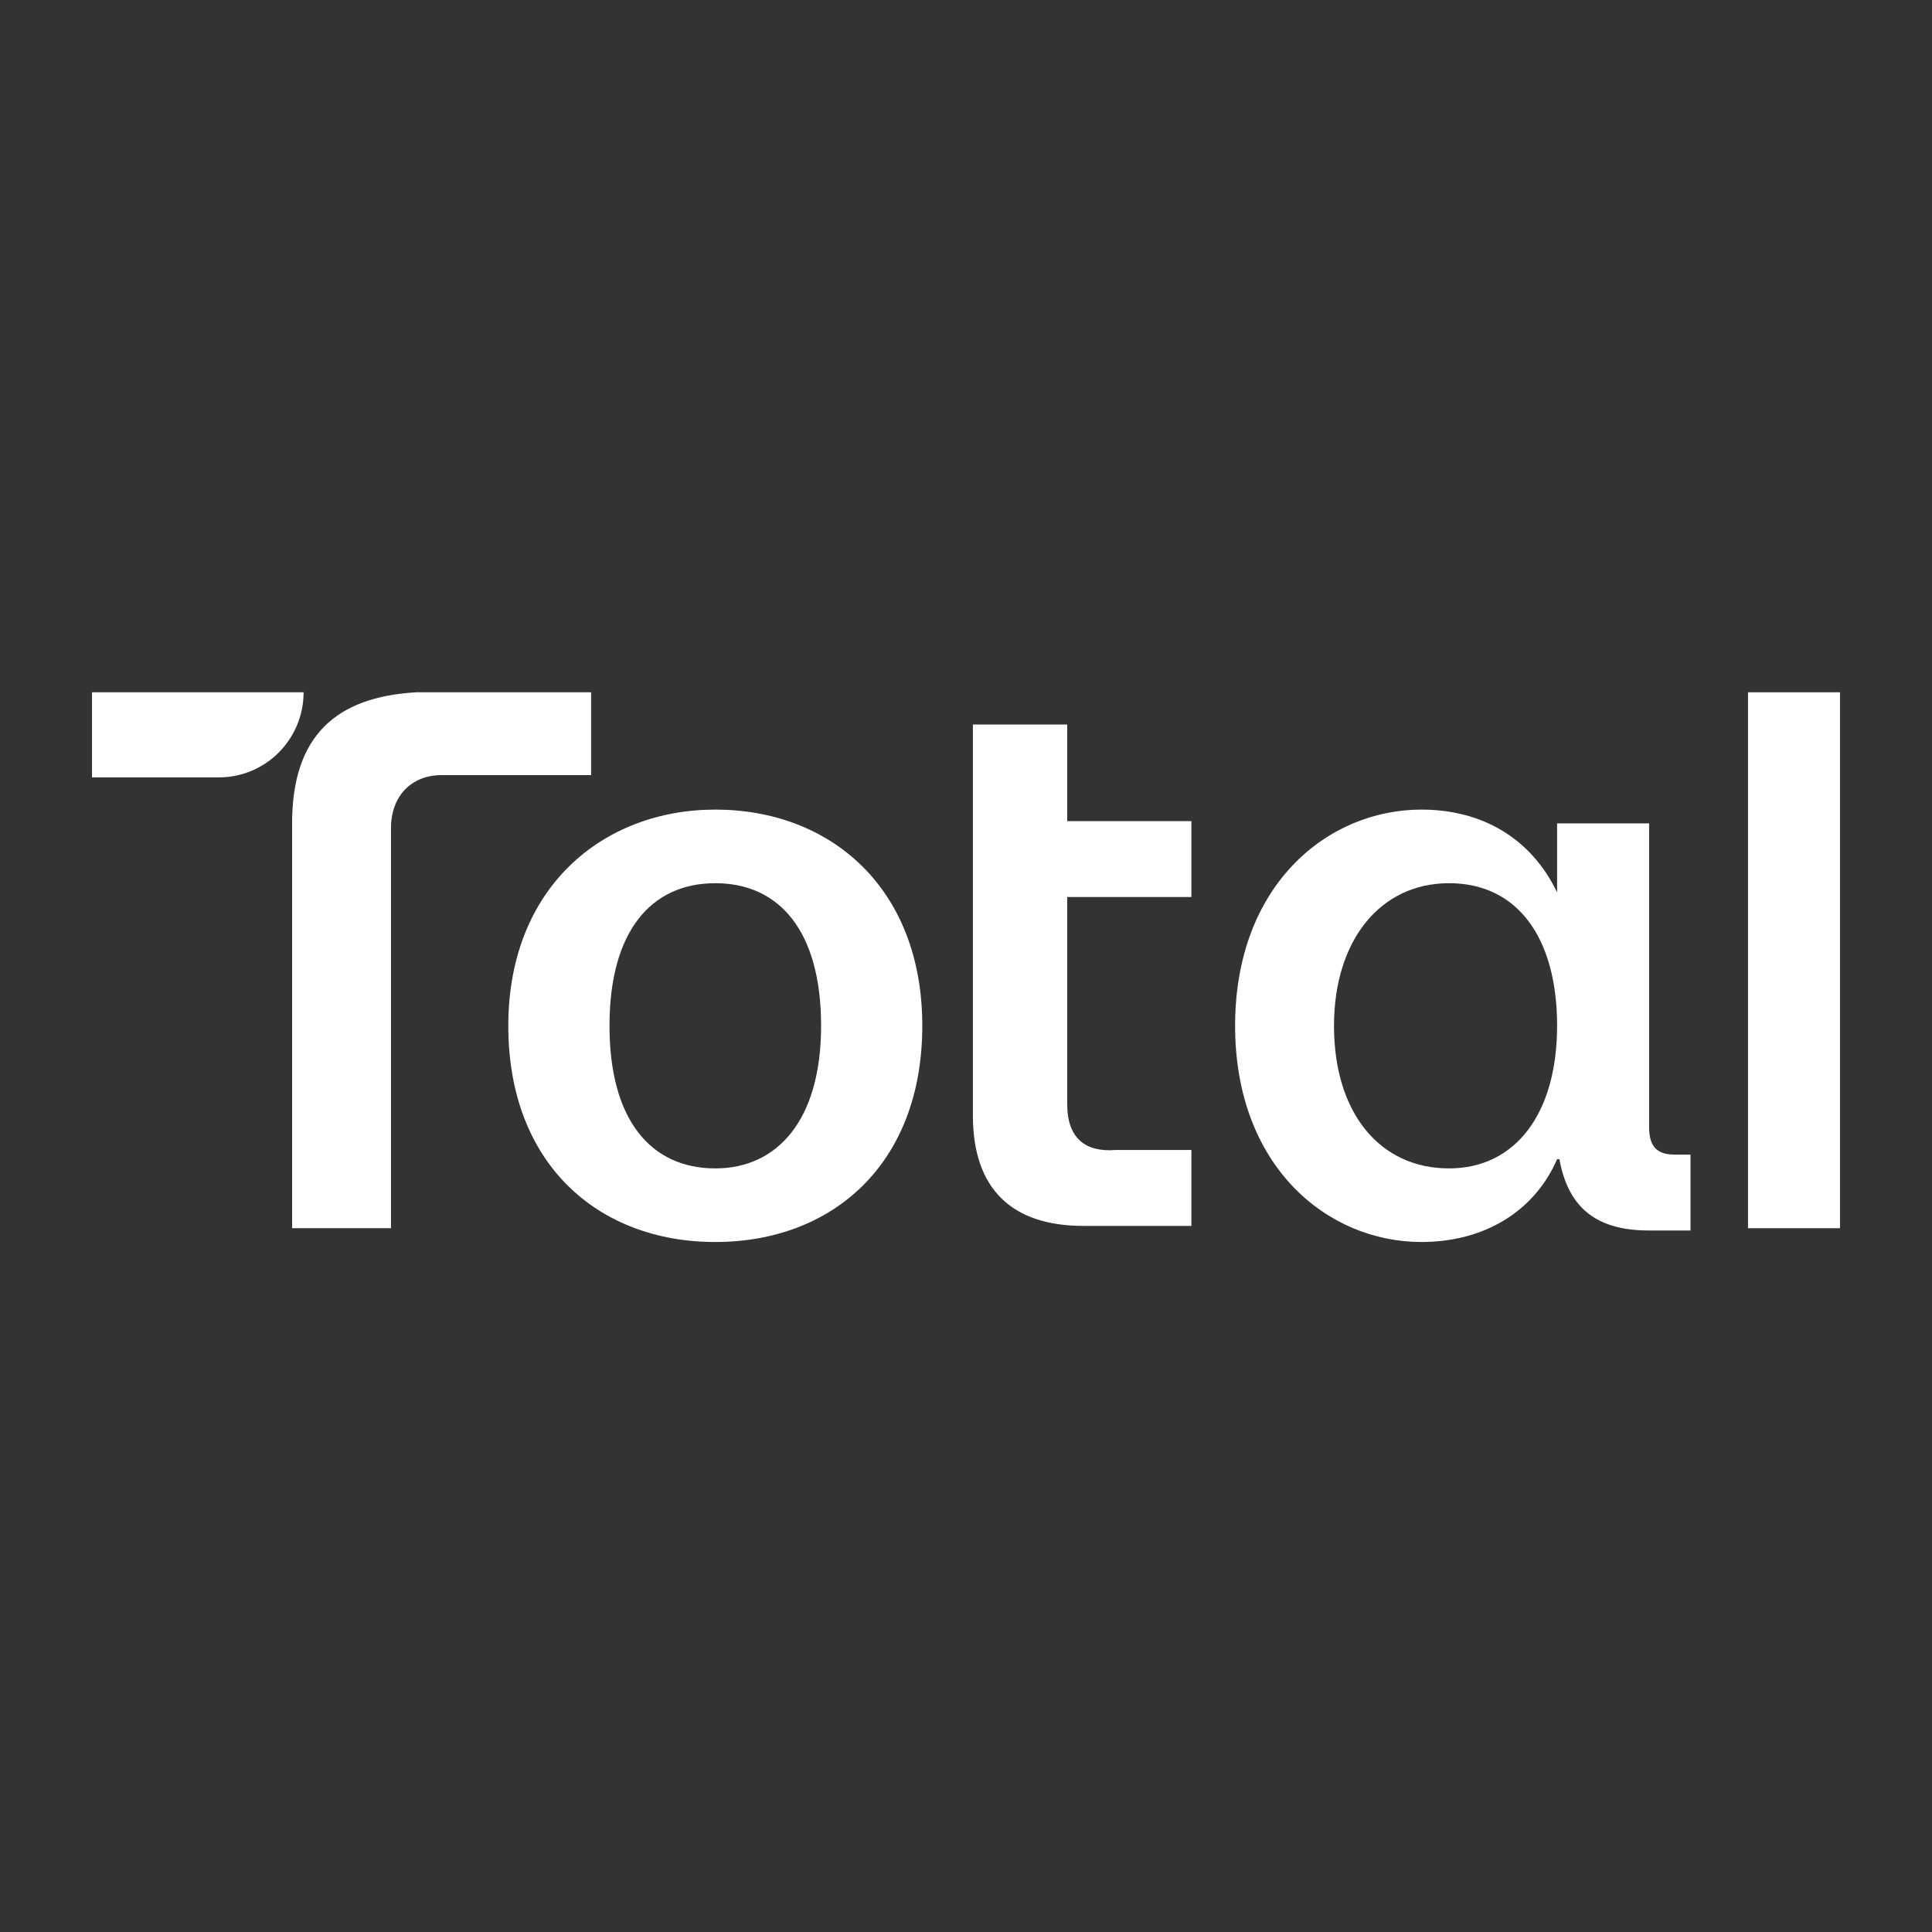 <svg xmlns="http://www.w3.org/2000/svg" xmlns:xlink="http://www.w3.org/1999/xlink" id="Layer_1" x="0px" y="0px" viewBox="0 0 84 84" style="enable-background:new 0 0 84 84;" xml:space="preserve"><rect x="0" y="0" width="84" height="84" fill="#333333" stroke="none"/> <style type="text/css"> .st0{fill:#FFFFFF;} </style> <g> <g> <g> <path class="st0" d="M25.8,30.1h-7c-0.3,0-0.4,0-0.7,0c-3.5,0.2-5.4,1.9-5.4,5.7v17.6h4.3V36c0-1.4,0.9-2.3,2.2-2.3h6.5V30.1z"></path> <path class="st0" d="M4,30.1v3.7h5.5c2.1,0,3.7-1.7,3.7-3.7H4L4,30.1z"></path> <path class="st0" d="M31.1,35.2c-4.9,0-9,3.4-9,9.4s3.9,9.4,9,9.4s9-3.4,9-9.4S36.1,35.2,31.1,35.2z M31.1,50.8 c-2.8,0-4.6-2.1-4.6-6.2s1.8-6.2,4.6-6.2s4.6,2.1,4.6,6.2S33.8,50.8,31.1,50.8z"></path> <path class="st0" d="M71.7,49V35.8h-4V37c0,0.7,0,1.2,0,1.8l0,0c-1.1-2.3-3.2-3.6-5.9-3.6c-4.1,0-8.1,3.3-8.1,9.4s4,9.4,8.1,9.4 c2.7,0,4.9-1.3,5.9-3.6h0.1c0.4,2.2,1.7,3.1,3.9,3.1h1.8v-3.3h-0.7C72,50.2,71.7,49.8,71.7,49z M63,50.8c-3,0-5-2.4-5-6.2 c0-3.7,2-6.2,5-6.2c3,0,4.7,2.4,4.7,6.2S65.9,50.8,63,50.8z"></path> <path class="st0" d="M80,30.1h-4v23.3h4V30.1z"></path> <path class="st0" d="M46.4,48v-9h5.4v-3.3h-5.4v-4.2h-4.1v17c0,3.2,1.7,4.8,4.8,4.8h4.7v-3.3h-3.3C47.2,50.1,46.4,49.5,46.4,48 L46.4,48z"></path> </g> </g> </g> </svg>